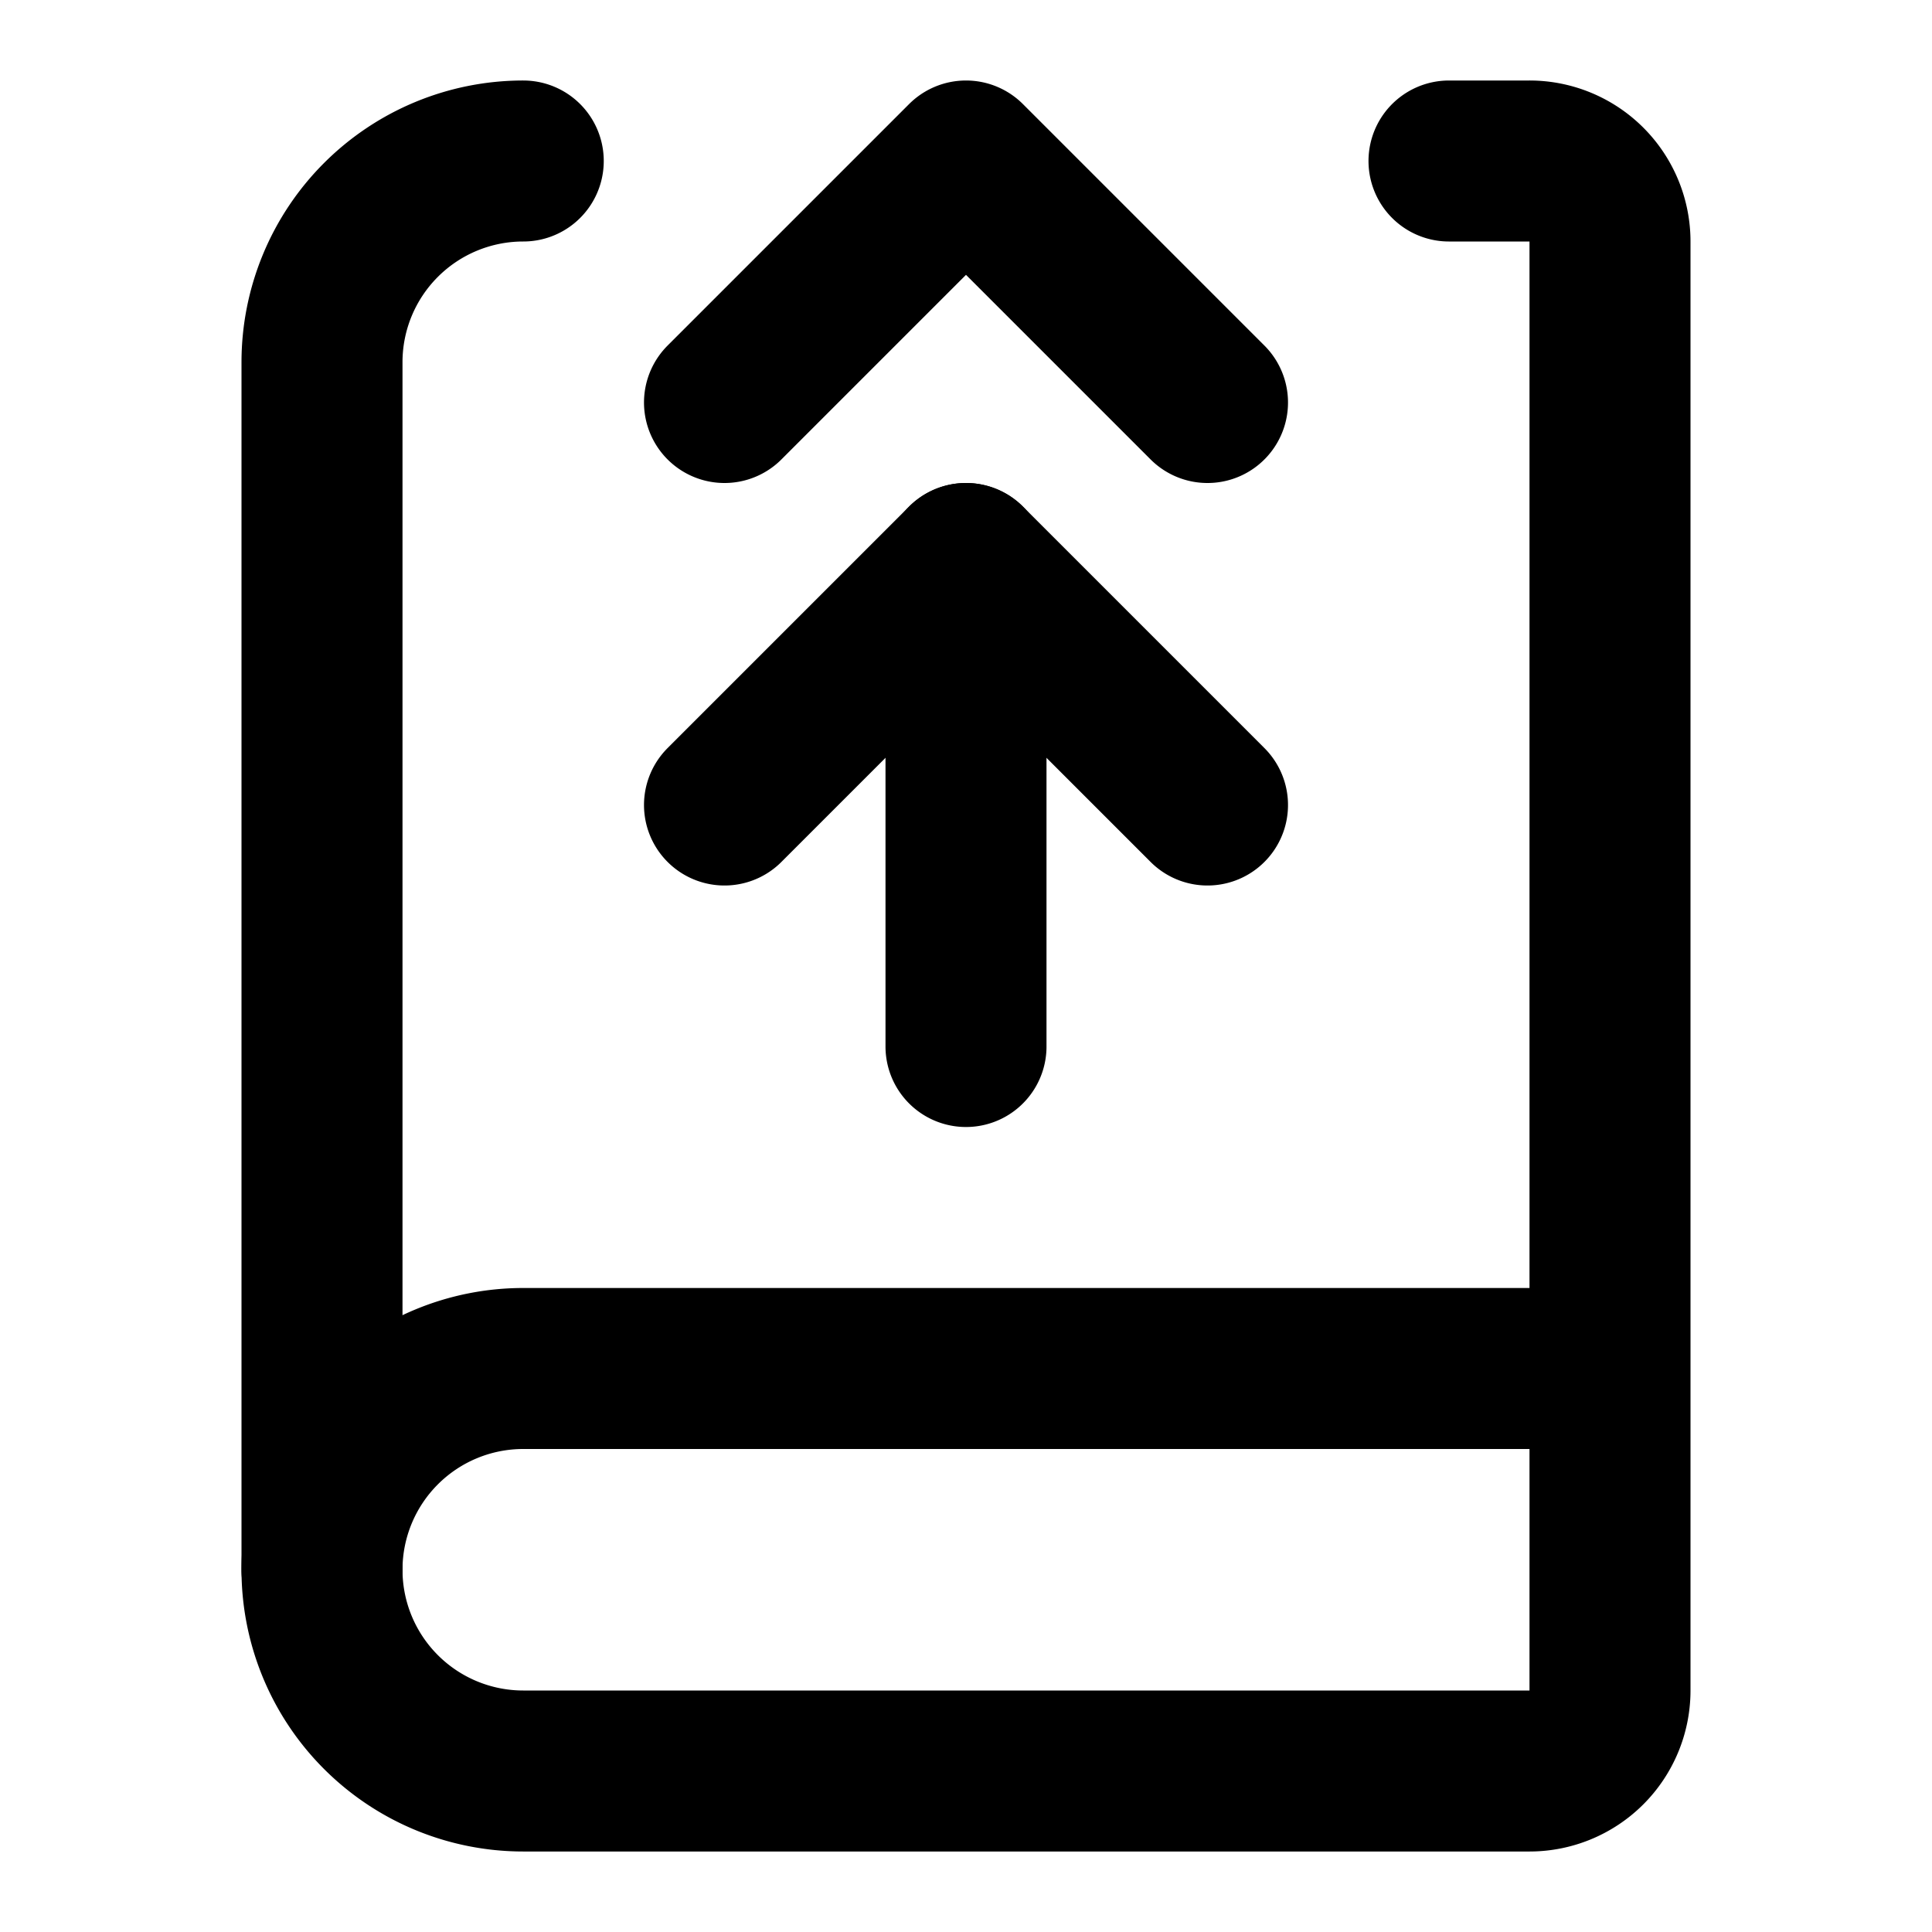 <svg xmlns="http://www.w3.org/2000/svg" width="24" height="24" fill="none" stroke="currentColor" stroke-linecap="round" stroke-linejoin="round" stroke-width="2">
    <path d="M12 13V7m6-5h1a1 1 0 0 1 1 1v18a1 1 0 0 1-1 1H6.5a1 1 0 0 1 0-5H20"/>
    <path d="M4 19.5v-15A2.5 2.5 0 0 1 6.5 2M9 10l3-3 3 3M9 5l3-3 3 3"/>
</svg>
